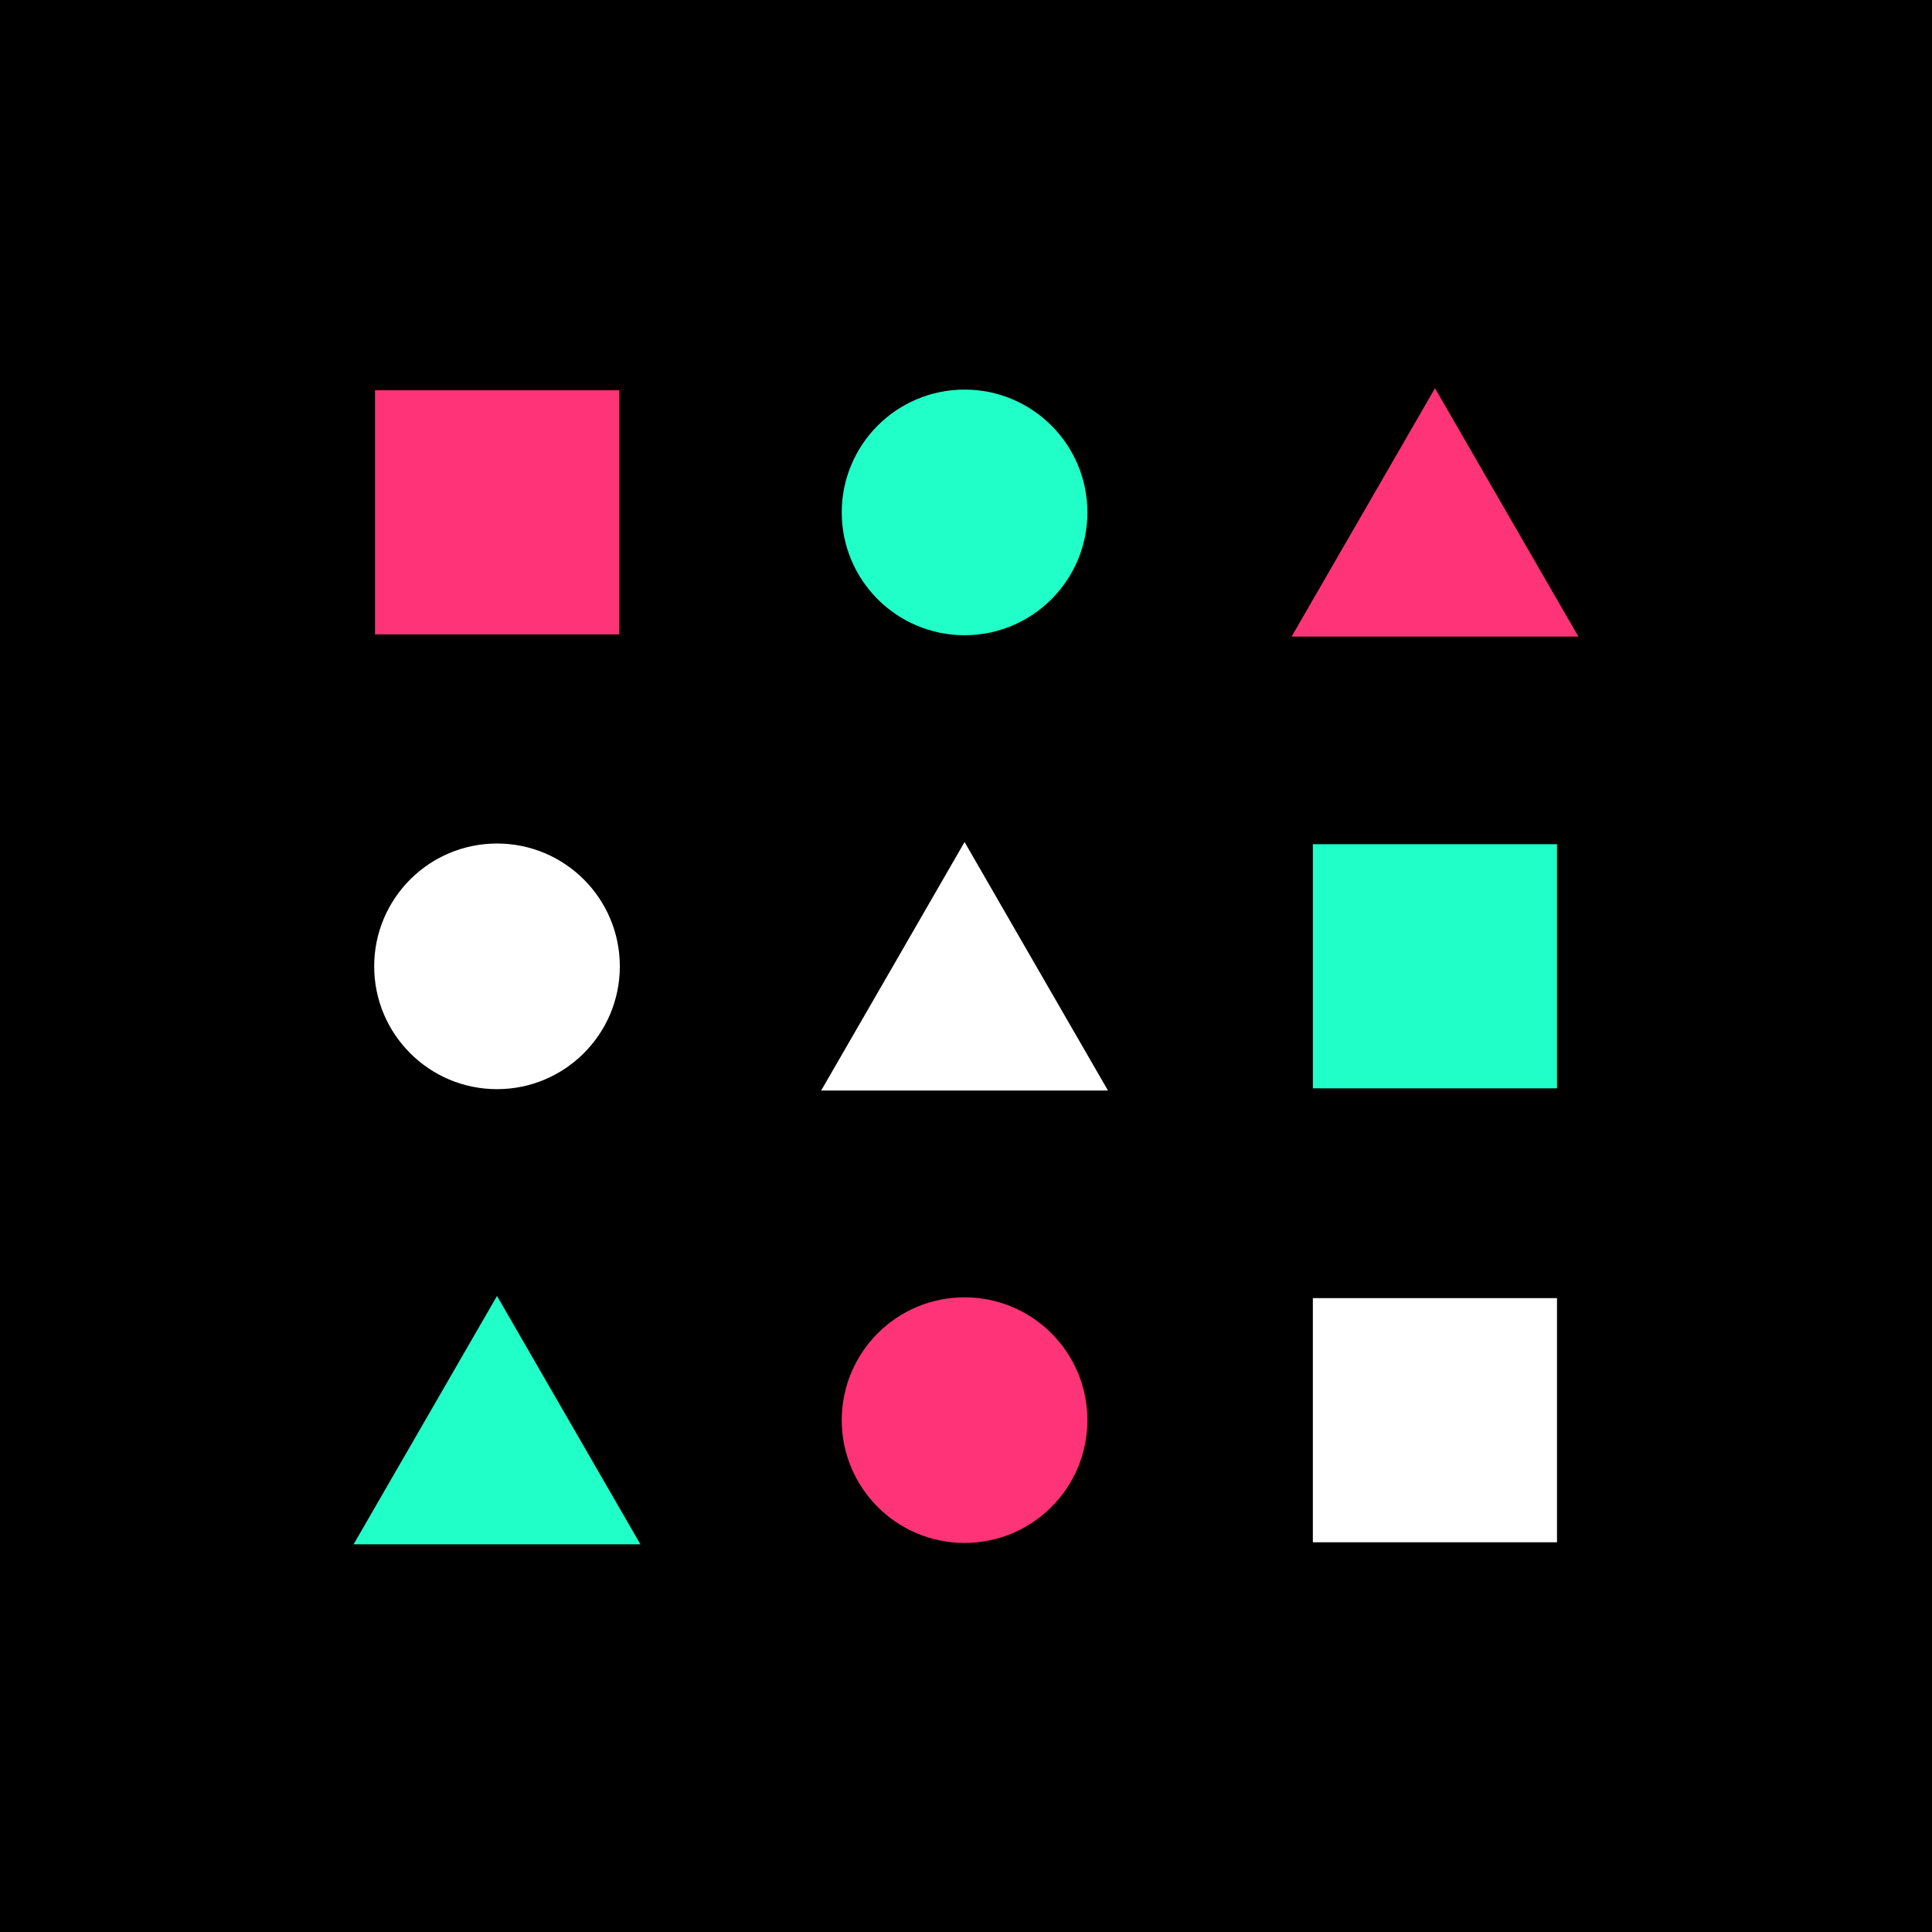 <?xml version="1.0" encoding="utf-8"?>
<!-- Generator: Adobe Illustrator 22.0.1, SVG Export Plug-In . SVG Version: 6.00 Build 0)  -->
<svg version="1.1" id="Layer_1" xmlns="http://www.w3.org/2000/svg" xmlns:xlink="http://www.w3.org/1999/xlink" x="0px" y="0px"
	 viewBox="0 0 1417.3 1417.3" style="enable-background:new 0 0 1417.3 1417.3;" xml:space="preserve">
<style type="text/css">
	.st0{fill:#FF3377;}
	.st1{fill:#21FFC9;}
	.st2{fill:#FFFFFF;}
</style>
<rect x="0" width="1417.3" height="1417.7"/>
<g>
	<rect x="275.1" y="286.3" class="st0" width="179.1" height="179.1"/>
	<rect x="963.1" y="619.3" class="st1" width="179.1" height="179.1"/>
	<rect x="963.1" y="952.3" class="st2" width="179.1" height="179.1"/>
	<ellipse class="st2" cx="364.6" cy="708.9" rx="90.1" ry="90.1"/>
	<ellipse class="st1" cx="707.6" cy="375.9" rx="90.1" ry="90.1"/>
	<ellipse class="st0" cx="707.6" cy="1041.8" rx="90.1" ry="90.1"/>
	<polygon class="st1" points="364.6,1132.9 259.4,1132.9 312,1041.8 364.6,950.7 417.2,1041.8 469.8,1132.9 	"/>
	<polygon class="st2" points="707.6,800 602.4,800 655,708.9 707.6,617.7 760.2,708.9 812.8,800 	"/>
	<polygon class="st0" points="1052.7,467 947.5,467 1000.1,375.9 1052.7,284.8 1105.3,375.9 1157.9,467 	"/>
</g>
</svg>
